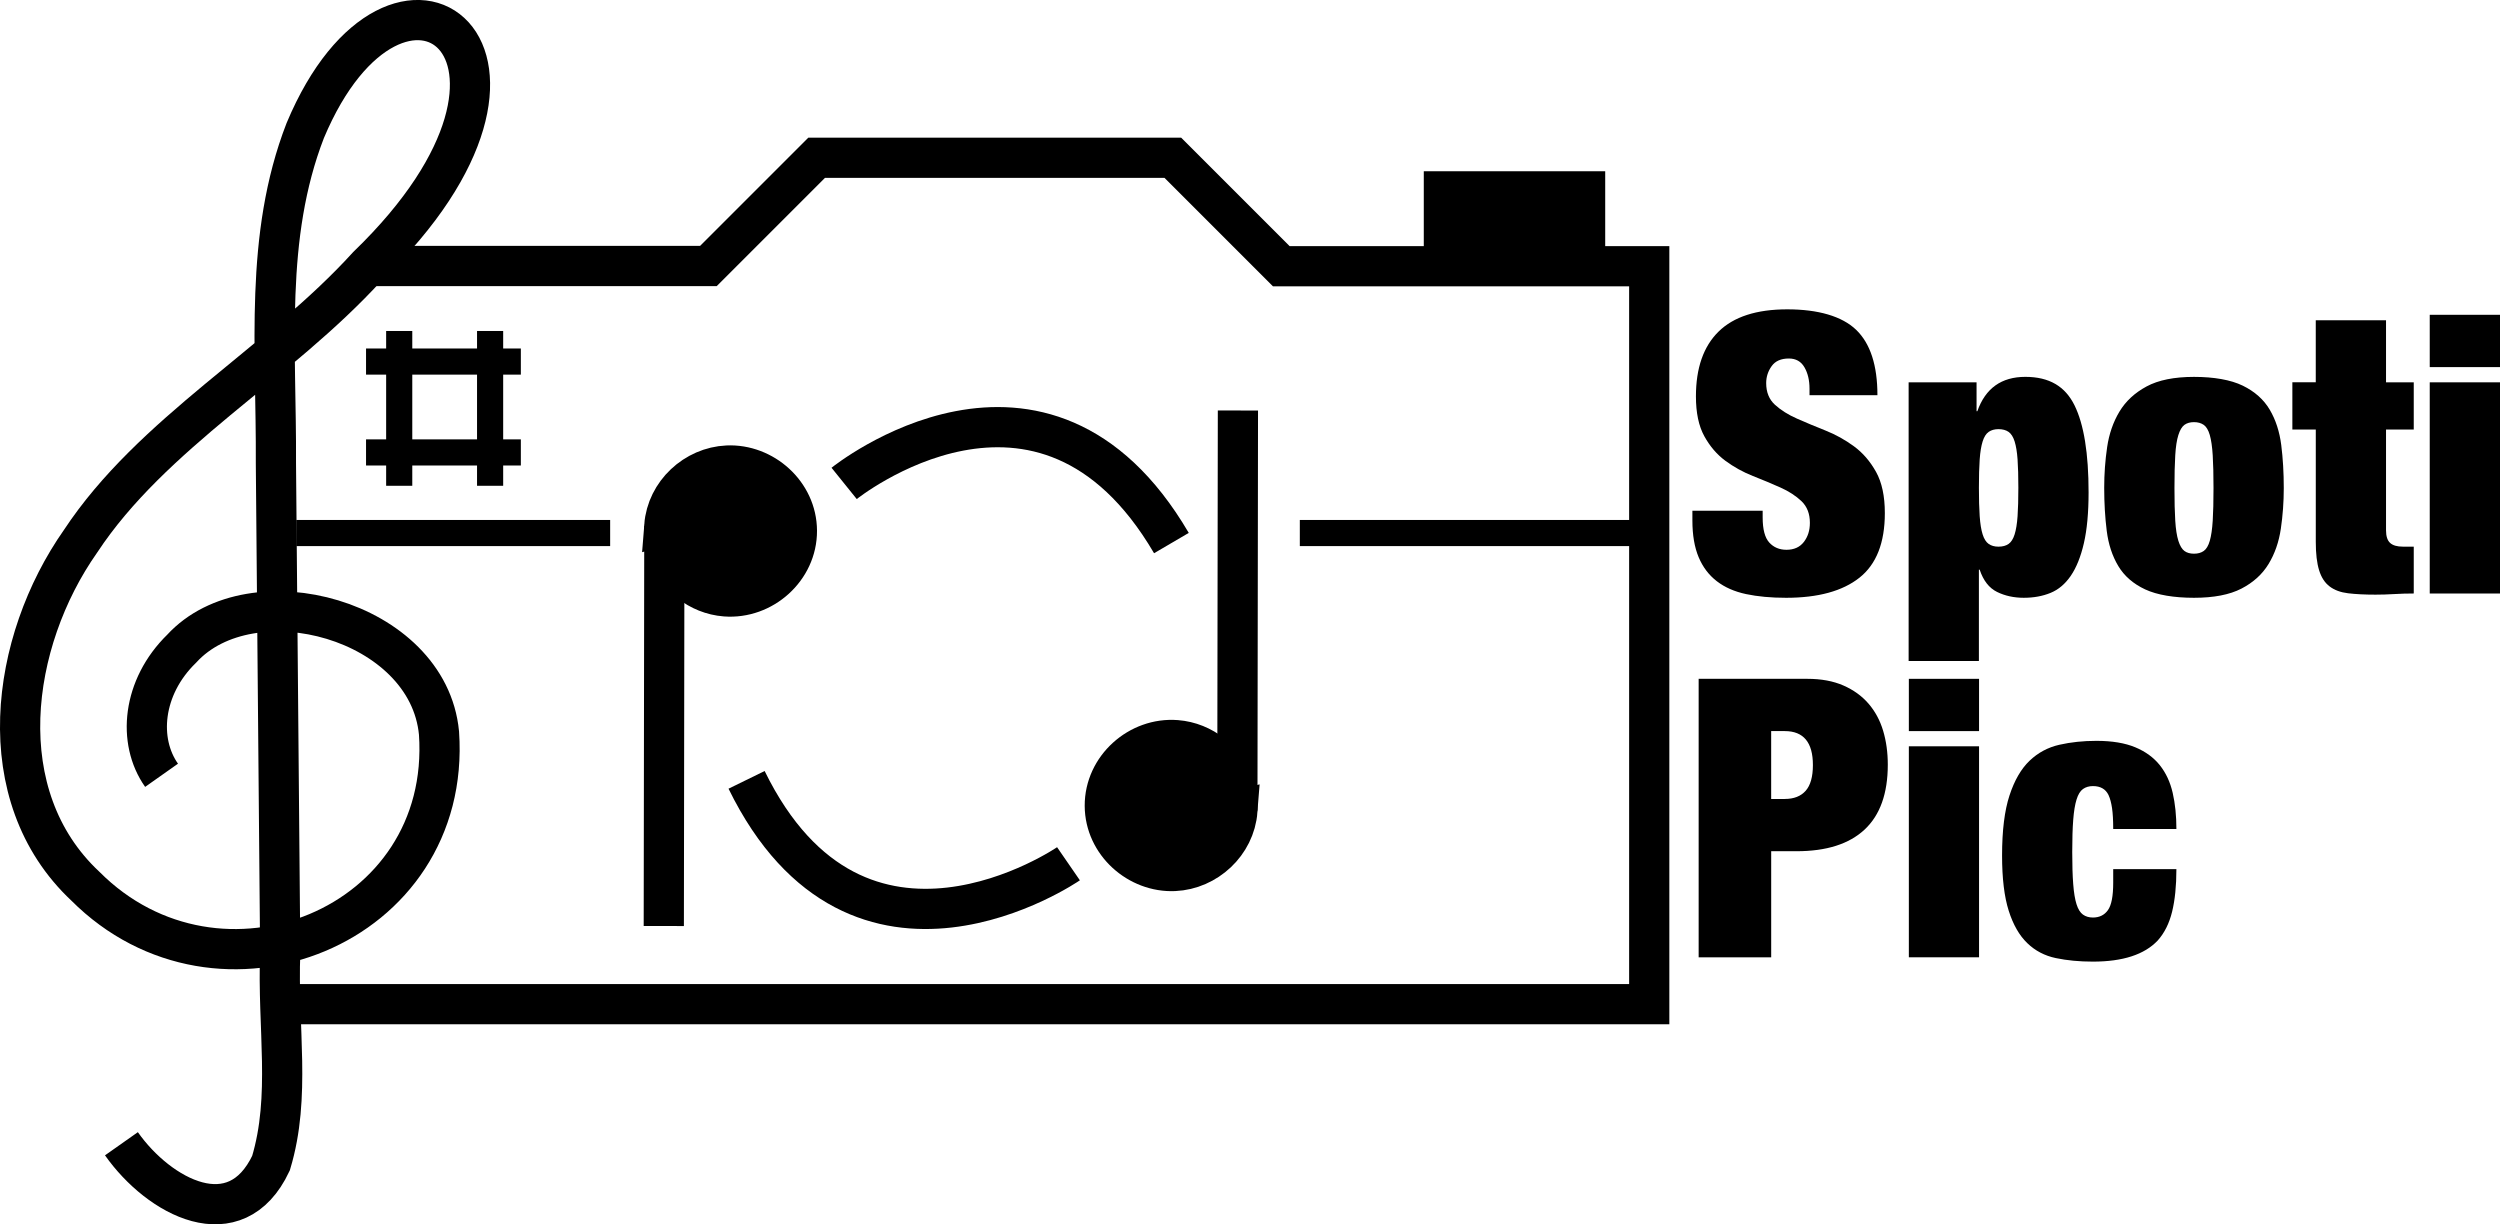 <?xml version="1.0" encoding="UTF-8"?>
<svg xmlns="http://www.w3.org/2000/svg" viewBox="0 0 1243.5 608.99">
  <defs>
    <style>
      .cls-1, .cls-2 {
        fill: none;
      }

      .cls-1, .cls-2, .cls-3, .cls-4 {
        stroke: #000;
        stroke-miterlimit: 10;
      }

      .cls-1, .cls-4 {
        stroke-width: 13px;
      }

      .cls-2, .cls-3 {
        stroke-width: 20px;
      }
    </style>
  </defs>
  <g id="Layer_1">
    <path class="cls-2" d="M80.36,385.63c-12-17-9.66-43.8,10-62.97,34.76-37.98,122.64-14.56,128,41.97,6.65,96.52-109.52,142.78-175.92,76.14-48.04-45.01-37.48-121.58-2.38-171.54,35.59-53.97,98.4-88.04,142.84-136.93,109.62-105.92,14.83-176.99-31.09-67.32-20.47,52.9-14.25,108.59-14.57,165.38.72,79,1.44,164.9,2.14,243.25-1.46,37.87,5.46,71.57-4.58,104.93-17.63,37.4-55.64,16.98-74.4-9.64"/>
    <polyline class="cls-2" points="182.9 132.31 352.36 132.31 406.2 78.47 583.36 78.47 637.32 132.43 820.33 132.43 820.33 499.47 146.36 499.47"/>
  </g>
  <g id="Layer_2">
    <g>
      <path class="cls-3" d="M330.42,261.58c1.27-16.47,15.35-29.29,31.33-30.02,17.94-.81,34.55,13.78,34.63,32.43.08,18.98-17,34.1-35.61,32.65-13.24-1.03-24.46-10.23-28.66-22.27-1.4-4.01-2.02-8.34-1.68-12.79Z"/>
      <line class="cls-3" x1="330.17" y1="460.6" x2="330.45" y2="261.58"/>
    </g>
    <g>
      <path class="cls-3" d="M615.49,403.21c-1.27,16.47-15.35,29.29-31.33,30.02-17.94.81-34.55-13.78-34.63-32.43-.08-18.98,17-34.1,35.61-32.65,13.24,1.03,24.46,10.23,28.66,22.27,1.4,4.01,2.02,8.34,1.68,12.79Z"/>
      <line class="cls-3" x1="615.74" y1="204.18" x2="615.46" y2="403.2"/>
    </g>
  </g>
  <g id="Layer_3">
    <path class="cls-2" d="M419.88,240.45s98.79-79.58,162.78,29.67"/>
    <path class="cls-2" d="M531.46,429.63s-104.45,71.98-160.11-41.73"/>
  </g>
  <g id="Layer_4">
    <line class="cls-1" x1="198.57" y1="164.63" x2="198.57" y2="241.63"/>
    <line class="cls-1" x1="243.78" y1="164.63" x2="243.78" y2="241.63"/>
    <line class="cls-1" x1="259.07" y1="179.84" x2="182.07" y2="179.84"/>
    <line class="cls-1" x1="259.07" y1="225.04" x2="182.07" y2="225.04"/>
    <rect class="cls-4" x="714.69" y="91.68" width="77.24" height="40.75"/>
    <line class="cls-1" x1="147.36" y1="265.13" x2="303.49" y2="265.13"/>
    <line class="cls-1" x1="646.53" y1="265.13" x2="816.36" y2="265.13"/>
  </g>
  <g id="Layer_6">
    <g>
      <path d="M900.05,193.27c0-4.14-.84-7.67-2.52-10.58-1.68-2.91-4.27-4.37-7.77-4.37-3.88,0-6.73,1.26-8.54,3.79-1.81,2.52-2.72,5.34-2.72,8.45,0,4.53,1.46,8.12,4.37,10.78,2.91,2.65,6.57,4.95,10.97,6.89,4.4,1.94,9.12,3.92,14.17,5.92,5.05,2.01,9.77,4.63,14.17,7.86,4.4,3.24,8.06,7.48,10.97,12.72s4.37,12.07,4.37,20.48c0,14.76-4.21,25.47-12.62,32.13-8.42,6.67-20.58,10-36.5,10-7.51,0-14.14-.62-19.9-1.84-5.76-1.23-10.62-3.36-14.56-6.41-3.95-3.04-6.96-7.02-9.03-11.94-2.07-4.92-3.11-11-3.11-18.25v-4.85h34.95v3.3c0,5.96,1.1,10.13,3.3,12.52,2.2,2.4,5.05,3.59,8.54,3.59,3.75,0,6.63-1.29,8.64-3.88,2.01-2.59,3.01-5.76,3.01-9.51,0-4.53-1.39-8.12-4.17-10.78-2.78-2.65-6.28-4.92-10.48-6.8-4.21-1.88-8.77-3.79-13.69-5.73-4.92-1.94-9.48-4.47-13.69-7.57-4.21-3.11-7.7-7.18-10.48-12.23-2.79-5.05-4.17-11.65-4.17-19.8,0-14.11,3.75-24.85,11.26-32.23,7.51-7.38,18.9-11.07,34.17-11.07s27.21,3.4,34.27,10.19c7.05,6.8,10.58,17.64,10.58,32.52h-33.78v-3.3Z"/>
      <path d="M983.14,190.17v14.37h.39c4.01-11.39,11.97-17.09,23.88-17.09s19.8,4.73,24.46,14.17c4.66,9.45,6.99,23.88,6.99,43.3,0,10.1-.78,18.51-2.33,25.24-1.55,6.73-3.72,12.13-6.5,16.21-2.79,4.08-6.15,6.93-10.1,8.54-3.95,1.62-8.38,2.43-13.3,2.43s-9.35-.97-13.3-2.91c-3.95-1.94-6.83-5.63-8.64-11.07h-.39v45.43h-34.95v-138.63h33.78ZM984.7,256.76c.26,3.76.74,6.77,1.46,9.03.71,2.27,1.71,3.85,3.01,4.76,1.29.91,2.91,1.36,4.85,1.36,2.07,0,3.75-.45,5.05-1.36,1.29-.9,2.3-2.49,3.01-4.76.71-2.26,1.2-5.27,1.46-9.03.26-3.75.39-8.48.39-14.17s-.13-10.39-.39-14.08c-.26-3.69-.75-6.67-1.46-8.93-.71-2.26-1.72-3.85-3.01-4.76-1.29-.9-2.98-1.36-5.05-1.36-1.94,0-3.56.46-4.85,1.36-1.3.91-2.3,2.49-3.01,4.76-.71,2.27-1.2,5.24-1.46,8.93-.26,3.69-.39,8.38-.39,14.08s.13,10.42.39,14.17Z"/>
      <path d="M1134.49,262.98c-.97,6.6-3.01,12.46-6.12,17.57-3.11,5.11-7.61,9.19-13.49,12.23-5.89,3.04-13.75,4.56-23.59,4.56s-18.32-1.39-24.27-4.17c-5.96-2.78-10.42-6.67-13.4-11.65-2.98-4.98-4.89-10.81-5.73-17.47-.84-6.67-1.26-13.82-1.26-21.45,0-6.86.49-13.59,1.46-20.19.97-6.6,3.01-12.49,6.12-17.67,3.11-5.18,7.6-9.35,13.49-12.52,5.89-3.17,13.75-4.76,23.59-4.76s18.31,1.46,24.27,4.37c5.95,2.91,10.42,6.89,13.4,11.94,2.98,5.05,4.88,10.91,5.73,17.57.84,6.67,1.26,13.82,1.26,21.45,0,6.86-.49,13.59-1.46,20.19ZM1081.97,259c.26,4.21.78,7.54,1.55,10,.78,2.46,1.78,4.14,3.01,5.05,1.23.91,2.81,1.36,4.76,1.36s3.56-.45,4.85-1.36c1.29-.9,2.3-2.59,3.01-5.05.71-2.46,1.2-5.79,1.46-10,.26-4.2.39-9.61.39-16.21s-.13-12.04-.39-16.31c-.26-4.27-.75-7.64-1.46-10.1-.71-2.46-1.72-4.14-3.01-5.05-1.3-.9-2.91-1.36-4.85-1.36s-3.53.46-4.76,1.36c-1.23.91-2.23,2.59-3.01,5.05-.78,2.46-1.3,5.82-1.55,10.1-.26,4.27-.39,9.71-.39,16.31s.13,12.01.39,16.21Z"/>
      <path d="M1151.86,190.17v-30.87h34.95v30.87h13.79v23.49h-13.79v50.09c0,2.98.68,5.08,2.04,6.31,1.36,1.23,3.46,1.84,6.31,1.84h5.44v23.3c-3.24,0-6.47.1-9.71.29-3.24.19-6.34.29-9.32.29-5.31,0-9.84-.23-13.59-.68-3.76-.45-6.83-1.58-9.22-3.4-2.4-1.81-4.14-4.5-5.24-8.06-1.1-3.56-1.65-8.25-1.65-14.08v-55.92h-11.65v-23.49h11.65Z"/>
      <path d="M1243.5,156.58v26.02h-34.95v-26.02h34.95ZM1243.5,190.17v105.04h-34.95v-105.04h34.95Z"/>
    </g>
    <g>
      <path d="M899.02,337.65c6.85,0,12.8,1.1,17.85,3.3,5.04,2.2,9.21,5.21,12.51,9.02,3.3,3.82,5.72,8.31,7.28,13.48,1.55,5.17,2.33,10.8,2.33,16.88,0,14.36-3.85,25.12-11.54,32.3-7.7,7.18-18.98,10.77-33.85,10.77h-12.61v52.77h-36.08v-138.52h54.13ZM887.77,397.4c4.53,0,7.98-1.36,10.38-4.07,2.39-2.72,3.59-6.98,3.59-12.8,0-11.25-4.66-16.88-13.97-16.88h-6.79v33.76h6.79Z"/>
      <path d="M984.38,337.65v26h-34.92v-26h34.92ZM984.38,371.21v104.95h-34.92v-104.95h34.92Z"/>
      <path d="M1050.53,401.96c-.39-2.65-.97-4.82-1.75-6.5-1.42-2.97-4.01-4.46-7.76-4.46-1.94,0-3.59.49-4.95,1.46-1.36.97-2.42,2.72-3.2,5.24-.78,2.52-1.33,5.89-1.65,10.09-.32,4.2-.49,9.54-.49,16s.16,11.8.49,16c.32,4.2.87,7.54,1.65,9.99.78,2.46,1.84,4.17,3.2,5.14,1.36.97,3.01,1.46,4.95,1.46,3.23,0,5.72-1.23,7.47-3.69,1.75-2.46,2.62-6.98,2.62-13.58v-6.79h31.43c0,8.28-.71,15.33-2.13,21.15-1.42,5.82-3.82,10.61-7.18,14.36-6.6,6.98-17.33,10.48-32.2,10.48-6.73,0-12.87-.58-18.43-1.75-5.56-1.16-10.32-3.65-14.26-7.47-3.95-3.81-7.02-9.18-9.21-16.1-2.2-6.92-3.3-16.07-3.3-27.45,0-12.42,1.23-22.37,3.69-29.88,2.46-7.5,5.79-13.26,9.99-17.27,4.2-4.01,9.15-6.66,14.84-7.95,5.69-1.29,11.83-1.94,18.43-1.94,7.76,0,14.19,1.07,19.3,3.2,5.11,2.13,9.18,5.11,12.22,8.92,3.04,3.82,5.17,8.41,6.4,13.77,1.23,5.37,1.84,11.35,1.84,17.95h-31.43c0-4.27-.19-7.73-.58-10.38Z"/>
    </g>
  </g>
</svg>